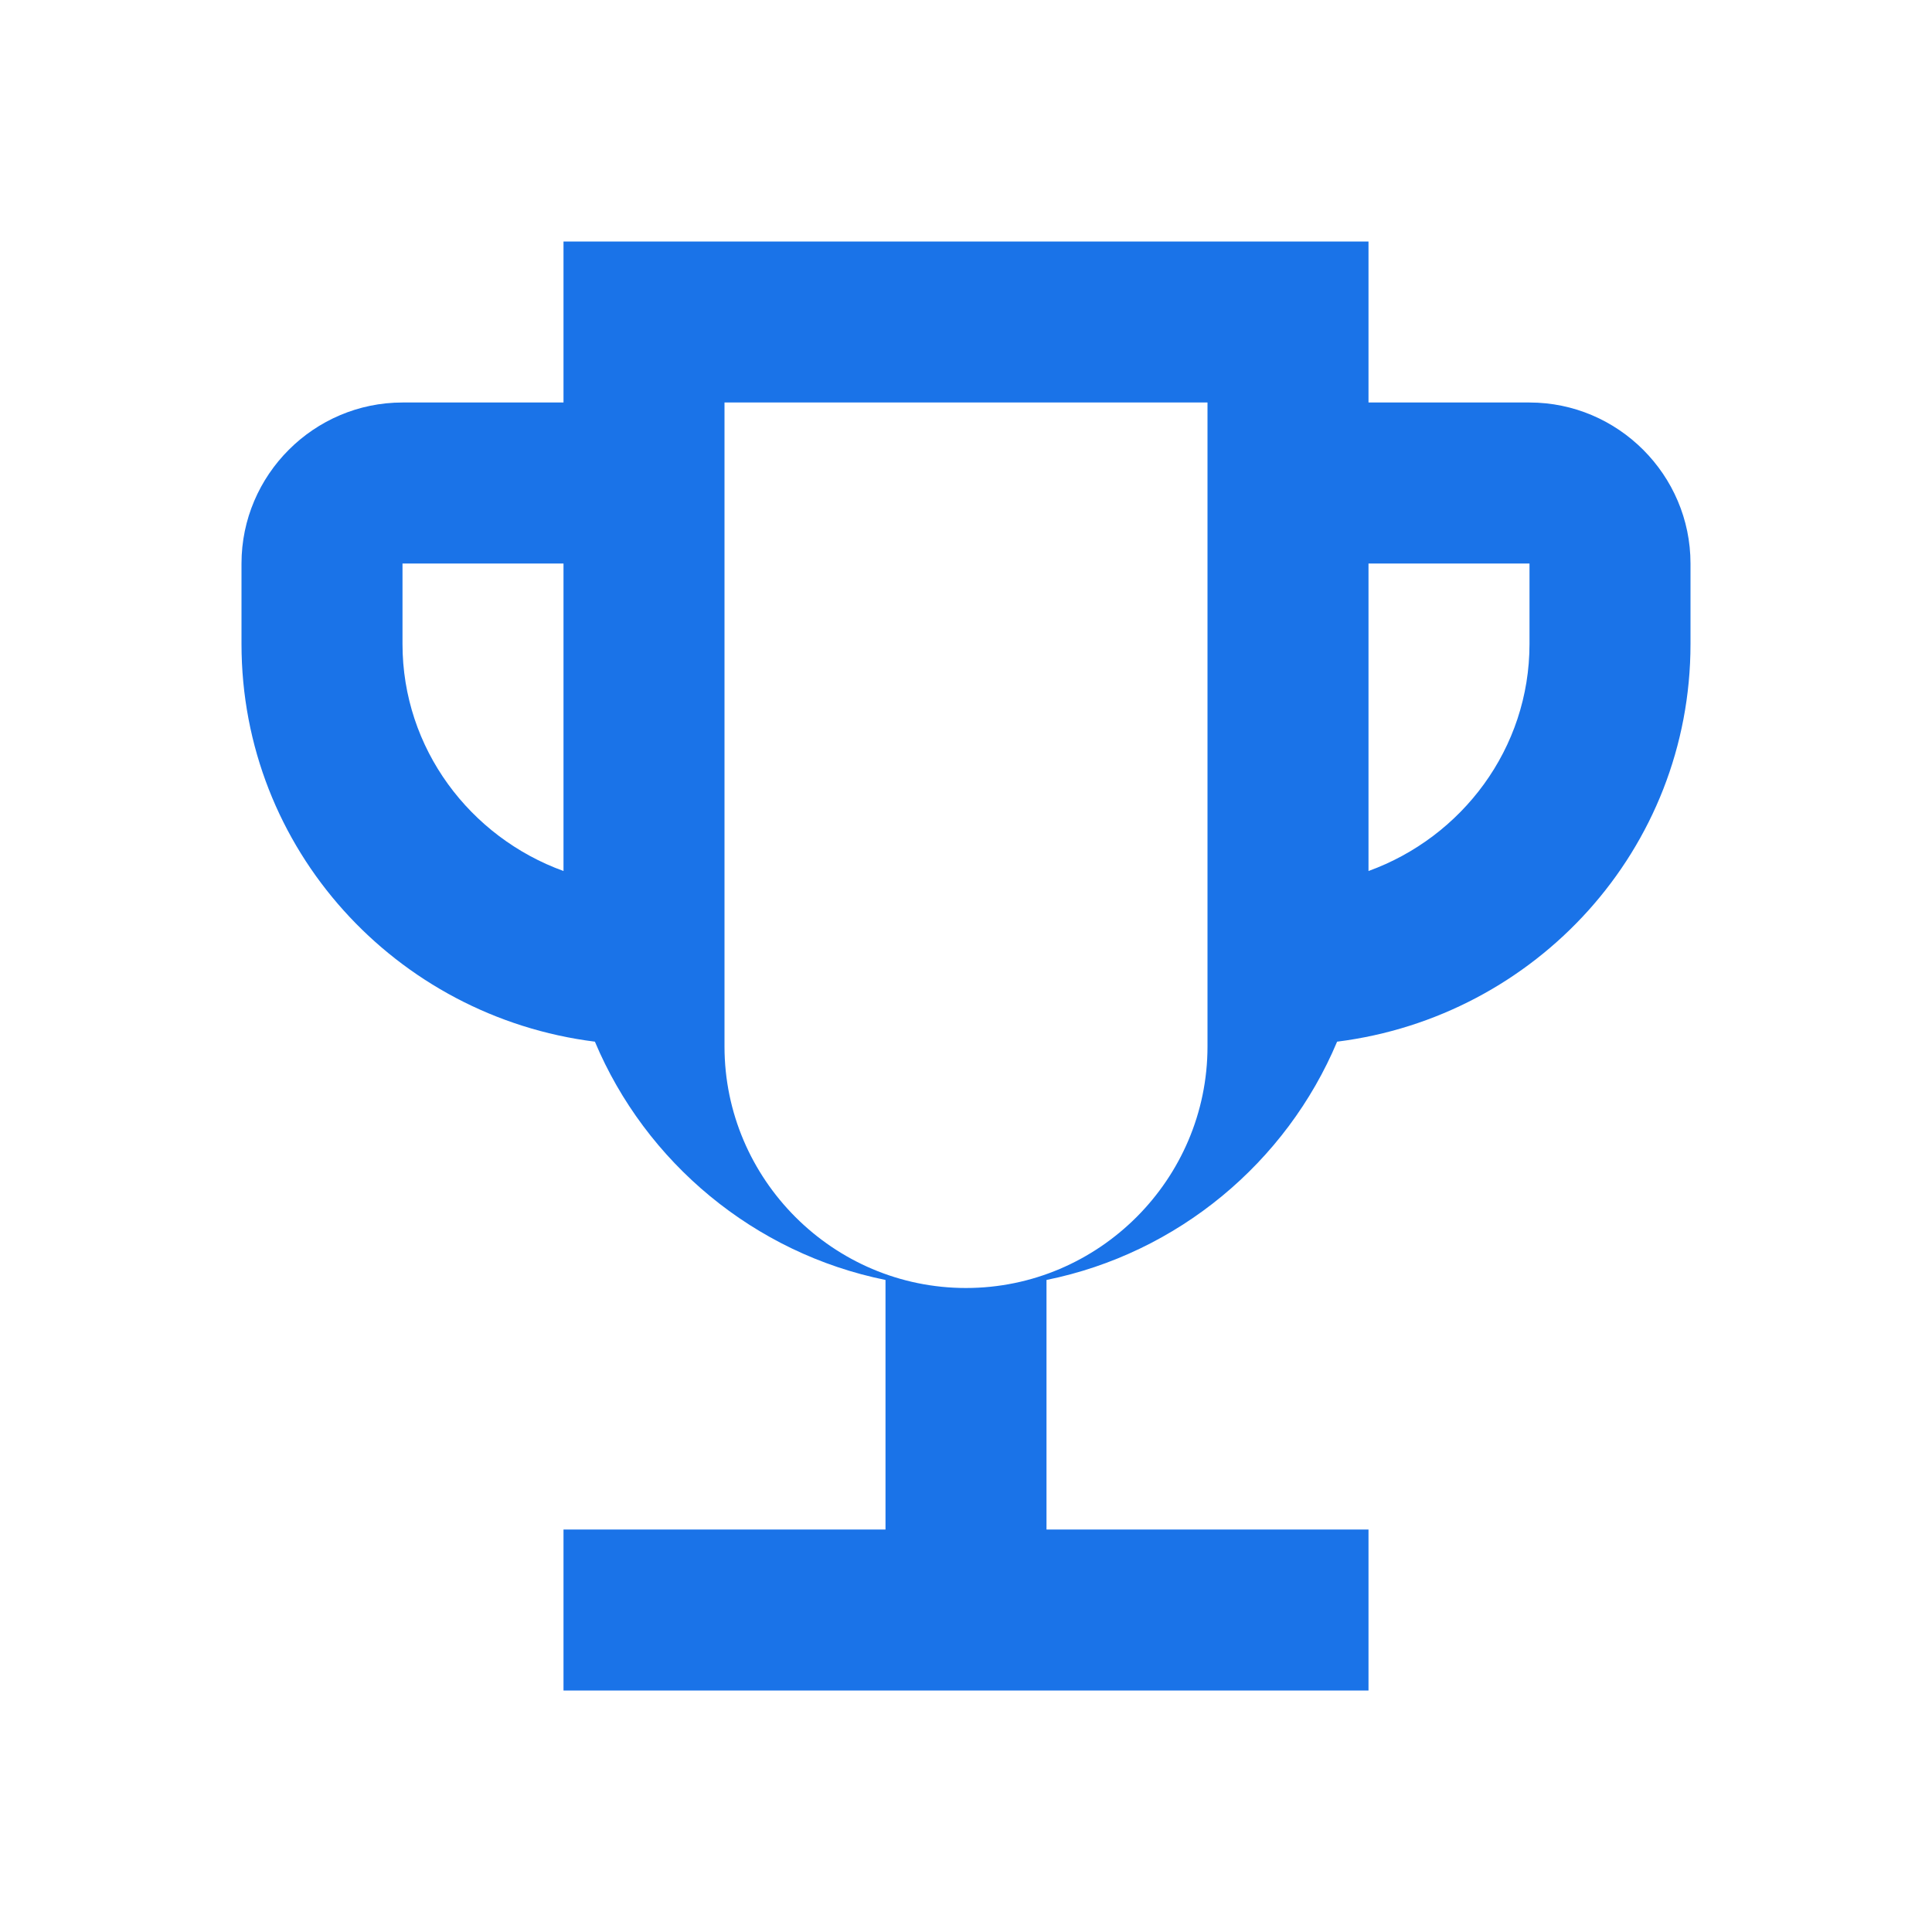<svg xmlns="http://www.w3.org/2000/svg" viewBox="0 0 24 24" width="48" height="48" fill="#1a73e8">
  <path d="M19 5h-2V3H7v2H5c-1.1 0-2 .9-2 2v1c0 2.55 1.92 4.63 4.39 4.94.63 1.5 1.98 2.63 3.61 2.96V19H7v2h10v-2h-4v-3.1c1.63-.33 2.98-1.46 3.61-2.96C19.08 12.63 21 10.55 21 8V7c0-1.1-.9-2-2-2zM7 10.82C5.84 10.4 5 9.3 5 8V7h2v3.82zM12 16c-1.65 0-3-1.35-3-3V5h6v8c0 1.65-1.35 3-3 3zm7-8c0 1.3-.84 2.4-2 2.82V7h2v1z"/>
</svg> 